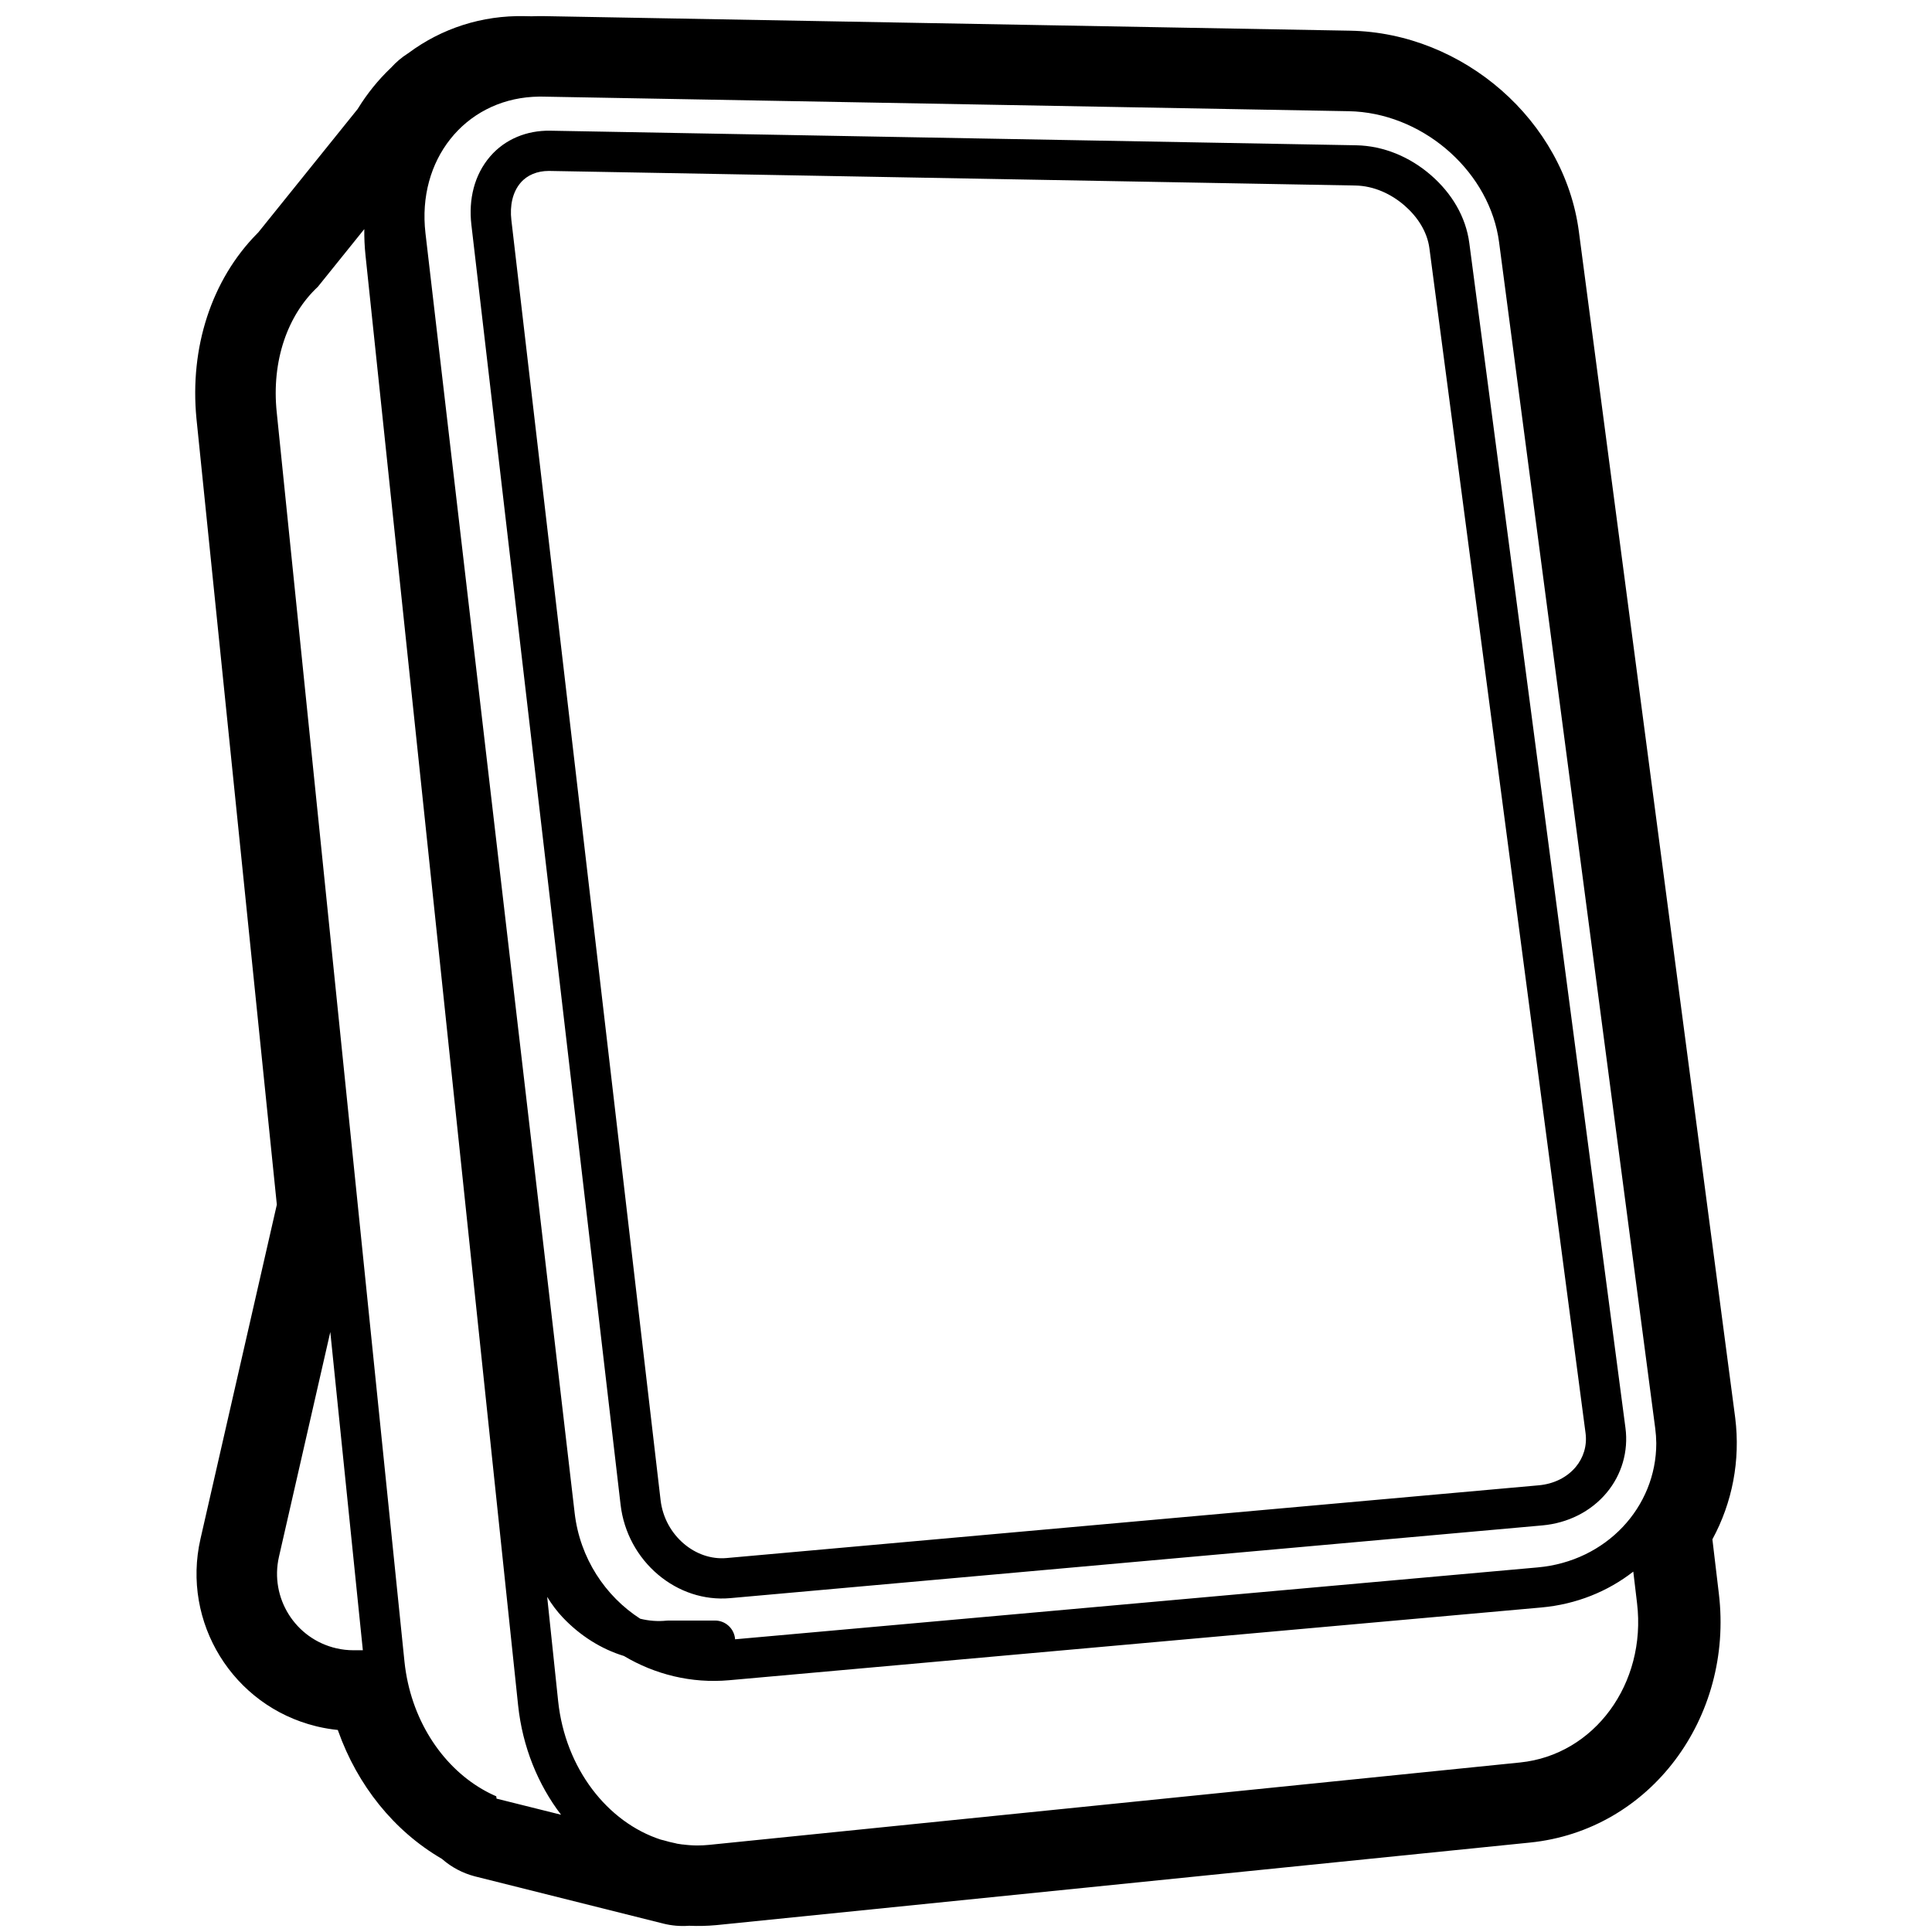 <svg height="960" viewBox="0 0 960 960" width="960" xmlns="http://www.w3.org/2000/svg"><path d="m202.999 26.332c16.515-12.274 36.484-18.745 57.633-18.312l3.599.073.855-.035c1.788-.058 3.582-.074 5.382-.041l400.415 7.232c56.24 1.016 106.439 44.739 113.661 99.88l77.573 588.603.107.835c2.629 21.147-1.453 42.026-11.258 60.165l-.084.151 3.212 27.023c7.345 61.438-33.916 117.57-93.855 123.653l-403.448 40.937-1.089.104c-4.358.393-8.718.494-13.061.307l-.233-.012-.208.017c-4.131.302-8.4-.039-12.692-1.114l-93.223-23.366-.476-.122c-6.012-1.585-11.432-4.504-15.95-8.409l-.276-.243-.173-.099c-23.725-13.832-41.807-36.515-51.358-63.401l-.194-.554-.424-.041c-3.073-.326-6.126-.835-9.143-1.524l-1.255-.297c-41.263-10.133-66.912-51.539-57.414-93.115l37.935-166.047-39.837-389.579-.112-1.112c-3.388-35.211 7.468-68.82 30.121-91.791l.603-.604 49.395-61.341.248-.403c4.515-7.291 9.866-13.931 15.962-19.761l.442-.417.043-.049c2.417-2.679 5.161-4.993 8.146-6.902l.301-.189zm608.575 754.592c-12.584 9.816-28.252 16.263-45.702 17.826l-403.547 36.143c-18.842 1.687-36.935-2.894-52.298-12.043-11.244-3.425-21.793-10.062-30.424-19.179-2.808-2.966-5.388-6.398-7.718-10.194l5.454 51.818c3.547 33.467 24.533 60.2 50.964 68.79l1.529.379c1.879.567 3.785 1.043 5.713 1.424l.944.237c.91.159 1.824.297 2.743.414l.001-.043c.274.036.548.07.822.103.103.012.205.024.307.035l-.307-.035c.299.035.599.068.899.099l-.591-.064c.315.035.631.068.947.099l-.356-.035c.264.027.528.052.792.076l-.436-.04c.324.031.648.06.973.085l-.537-.045c.302.027.605.051.909.073l-.372-.028c.232.018.465.035.698.051l-.326-.023c.321.023.643.044.965.062l-.639-.039c.275.018.551.035.827.05l-.188-.01c.267.015.534.028.801.039l-.613-.029c.343.018.687.033 1.031.045l-.418-.016c.275.012.55.021.825.029l-.407-.013c.303.011.607.019.911.025l-.504-.012c.268.007.536.013.805.017l.494.006c1.942-.001 3.896-.099 5.86-.298l402.934-40.937c36.861-3.746 62.871-39.177 58.1-79.139zm-630.559-667.082-23.076 28.659c-14.898 13.901-23.133 36.594-20.429 62.432l40.506 396.135-.001.002 22.387 218.929.534 5.224.061.6c2.972 28.002 18.167 51.29 38.553 63.18l.619.357c.45.256.902.506 1.356.751.16.086.319.171.479.255l-.479-.255c.246.133.493.263.74.393l-.261-.137c.308.163.618.323.929.481l-.667-.344c.308.161.617.319.927.475l-.26-.131c.317.161.635.319.954.475l-.694-.343c.274.138.55.274.826.407l-.131-.064c.307.149.614.296.922.44l-.791-.377c.383.186.768.367 1.154.545l.561.254.843.372.157 1.176 32.054 8c-11.439-14.937-19.149-33.674-21.338-54.329l-75.83-720.466-.002-.014c-.463-4.425-.659-8.792-.603-13.08zm-16.888 548.02-25.512 111.675c-4.674 20.46 8.123 40.835 28.582 45.509 2.776.634 5.615.954 8.463.954l4.637-.001zm104.557-613.862-.459.001c-.159.001-.317.002-.475.004-.997.015-1.986.052-2.967.112l-.021-.003c-33.985 2.043-57.564 31.358-53.354 67.731l74.149 636.085c2.618 22.296 15.186 41.206 32.559 52.404 4.326 1.059 8.712 1.403 12.999.957.344-.036.689-.054 1.035-.054h23.135c5.292 0 9.624 4.111 9.977 9.313l398.826-35.719c34.032-3.049 58.898-29.872 58.91-61.685-.027-2.483-.204-4.996-.539-7.529l-75.84-576.09-1.74-13.203c-.136-1.037-.297-2.069-.482-3.095-6.14-33.877-38.676-61.336-74.218-61.979l-342.931-6.201-56.176-1.015-1.328-.023zm4.146 16.937.558.006h.014l400.413 7.243c13.683.247 26.786 5.771 37.269 14.902 10.271 8.946 17.302 20.617 19.011 33.718l77.579 588.649c1.564 11.747-1.884 23.353-9.345 32.285-7.836 9.38-19.32 15.091-31.933 16.221l-403.546 36.143c-13.087 1.172-25.787-3.213-35.782-11.616-10.321-8.678-17.081-21.058-18.693-34.746l-74.148-636.071c-1.455-12.614 1.419-24.746 9.321-33.934 7.425-8.634 18.291-12.987 29.839-12.793zm-.22 20.003c-5.588.007-10.585 1.987-13.896 5.837-4.065 4.726-5.441 11.451-4.619 18.577l74.145 636.047c1.038 8.815 5.421 16.498 11.701 21.777 5.767 4.849 13.221 7.712 21.127 7.004l403.546-36.143c7.483-.67 14.042-3.943 18.368-9.123 3.793-4.54 5.709-10.517 4.866-16.85l-77.582-588.674c-1.091-8.361-5.993-15.718-12.315-21.225-6.71-5.844-15.335-9.821-24.495-9.987l-400.413-7.24z"/></svg>